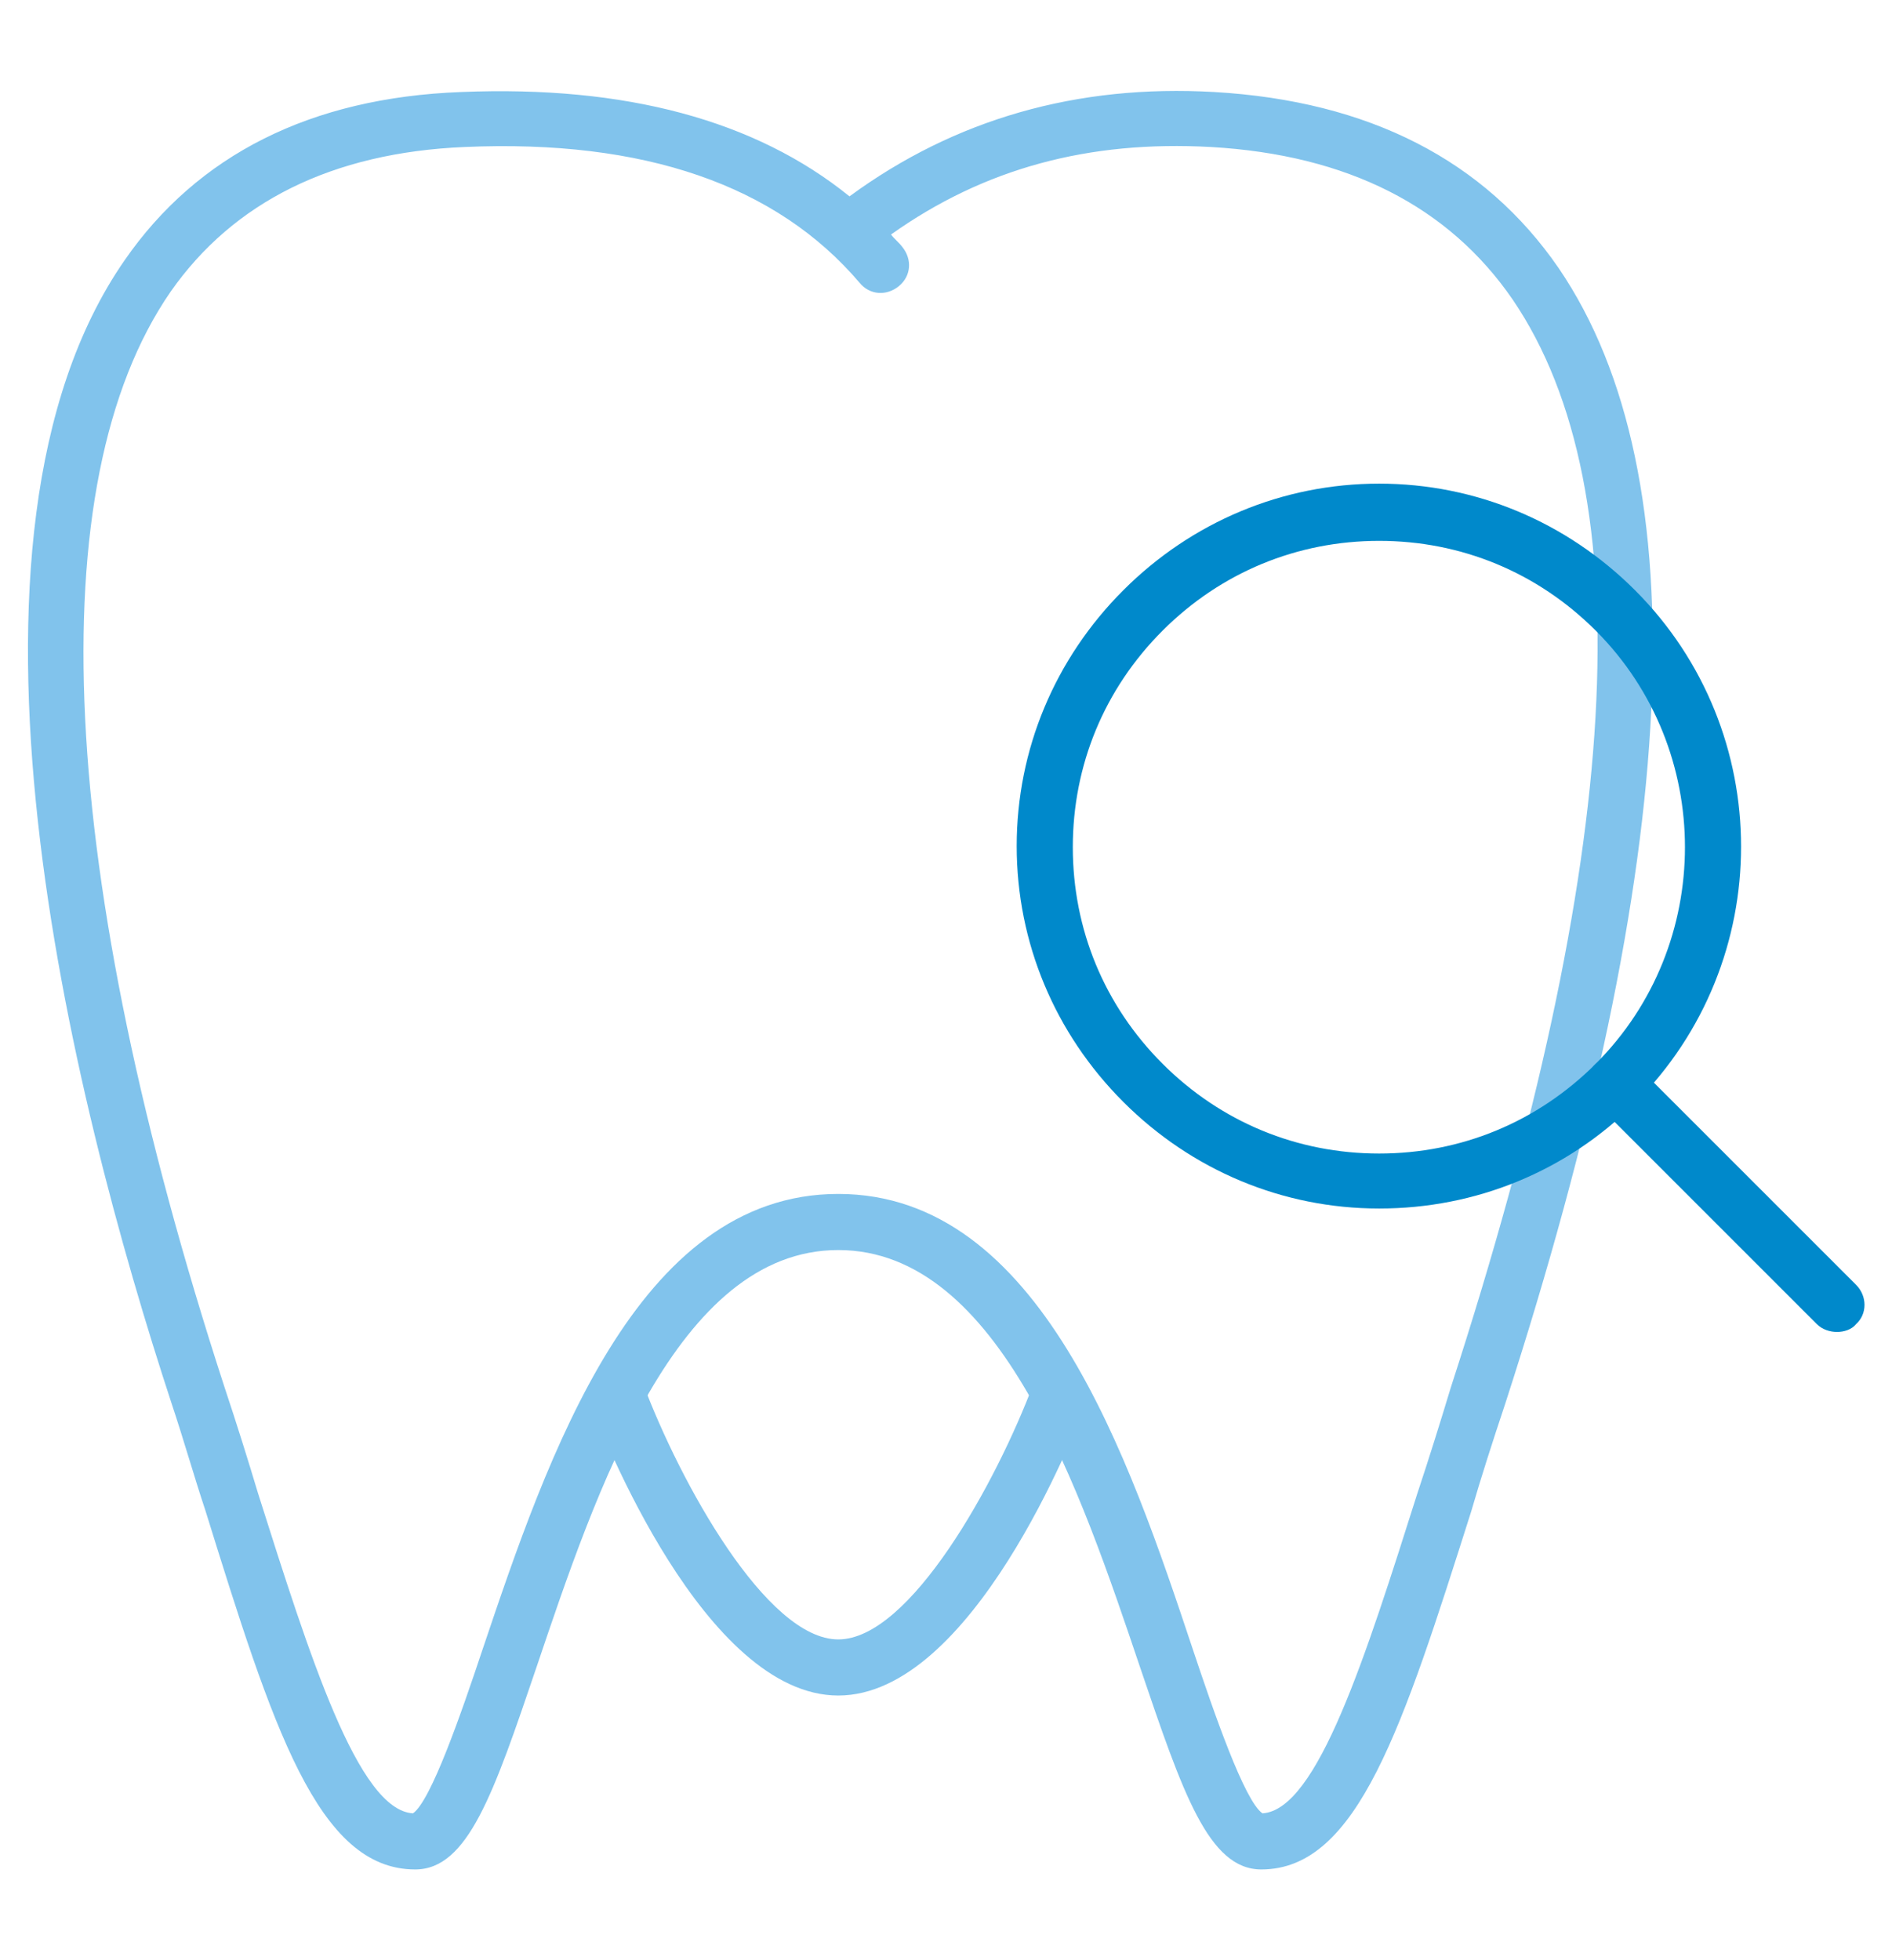 <?xml version="1.0" encoding="utf-8"?>
<!-- Generator: Adobe Illustrator 21.1.0, SVG Export Plug-In . SVG Version: 6.00 Build 0)  -->
<svg version="1.1" id="Layer_1" xmlns="http://www.w3.org/2000/svg" xmlns:xlink="http://www.w3.org/1999/xlink" x="0px" y="0px"
	 viewBox="0 0 168.6 174.7" style="enable-background:new 0 0 168.6 174.7;" xml:space="preserve">
<style type="text/css">
	.st0{fill:#81C3EC;}
	.st1{fill:#0089CB;}
</style>
<g>
	<g>
		<path class="st0" d="M112.4,166.6c-4.7,0-7-6.8-10.8-18c-5.3-15.7-12.5-37.2-26.9-37.2s-21.6,21.5-26.9,37.2
			c-3.8,11.2-6.1,18-10.8,18c-8.7,0-12.7-12.7-18.7-32c-1-3-1.9-6.2-3-9.5C6.3,97.7-6.1,48,11.1,23.2c6.5-9.4,16.6-14.5,30-15
			c14.6-0.6,26.2,2.5,34.6,9.3c9.4-6.9,20.3-10,32.5-9.3c13.8,0.8,24.1,6.1,30.7,15.7c12.6,18.5,11,52.6-4.8,101.3
			c-1.1,3.3-2.1,6.4-3,9.5C125,153.9,121,166.6,112.4,166.6z M74.7,106.4c18,0,25.9,23.5,31.6,40.6c1.9,5.7,4.6,13.5,6.2,14.6
			c4.9-0.3,9.2-14,13.8-28.5c1-3,2-6.2,3-9.5c15.3-47.1,17.2-79.7,5.5-96.9c-5.7-8.3-14.7-12.9-26.9-13.6
			c-10.9-0.6-20.2,1.9-28.5,7.8c0.3,0.4,0.7,0.7,1,1.1c0.9,1.1,0.8,2.6-0.3,3.5c-1.1,0.9-2.6,0.8-3.5-0.3
			c-7.4-8.7-19.2-12.8-35.2-12.1C29.6,13.6,20.8,18,15.2,26C3.4,43.1,5.1,77.8,20,123.6c1.1,3.3,2.1,6.5,3,9.5
			c4.6,14.5,8.9,28.2,13.8,28.5c1.6-1.1,4.3-8.9,6.2-14.6C48.8,129.8,56.7,106.4,74.7,106.4z"/>
		<path class="st0" d="M74.7,151.1c-11.9,0-21.1-23.4-22.1-26.1c-0.5-1.3,0.2-2.7,1.5-3.2c1.3-0.5,2.7,0.2,3.2,1.5
			c3.3,8.8,11,22.8,17.4,22.8c6.4,0,14.1-14,17.4-22.8c0.5-1.3,1.9-1.9,3.2-1.5c1.3,0.5,1.9,1.9,1.5,3.2
			C95.8,127.7,86.6,151.1,74.7,151.1z"/>
	</g>
	<g>
		<path class="st1" d="M122.9,107.7c-8.6,0-16.7-3.4-22.8-9.5c-6.1-6.1-9.5-14.2-9.5-22.8s3.4-16.7,9.5-22.8
			c6.1-6.1,14.2-9.5,22.8-9.5c8.6,0,16.7,3.4,22.8,9.5c12.6,12.6,12.6,33.1,0,45.7l0,0C139.6,104.4,131.5,107.7,122.9,107.7z
			 M122.9,48.2c-7.3,0-14.1,2.8-19.3,8c-5.2,5.2-8,12-8,19.3s2.8,14.1,8,19.3c5.2,5.2,12,8,19.3,8c7.3,0,14.1-2.8,19.3-8
			c10.6-10.6,10.6-28,0-38.6C137,51,130.2,48.2,122.9,48.2z"/>
		<path class="st1" d="M163.7,118.7c-0.6,0-1.3-0.2-1.8-0.7l-19.7-19.7c-1-1-1-2.6,0-3.5s2.6-1,3.5,0l19.7,19.7c1,1,1,2.6,0,3.5
			C165,118.5,164.3,118.7,163.7,118.7z"/>
	</g>
</g>
</svg>
